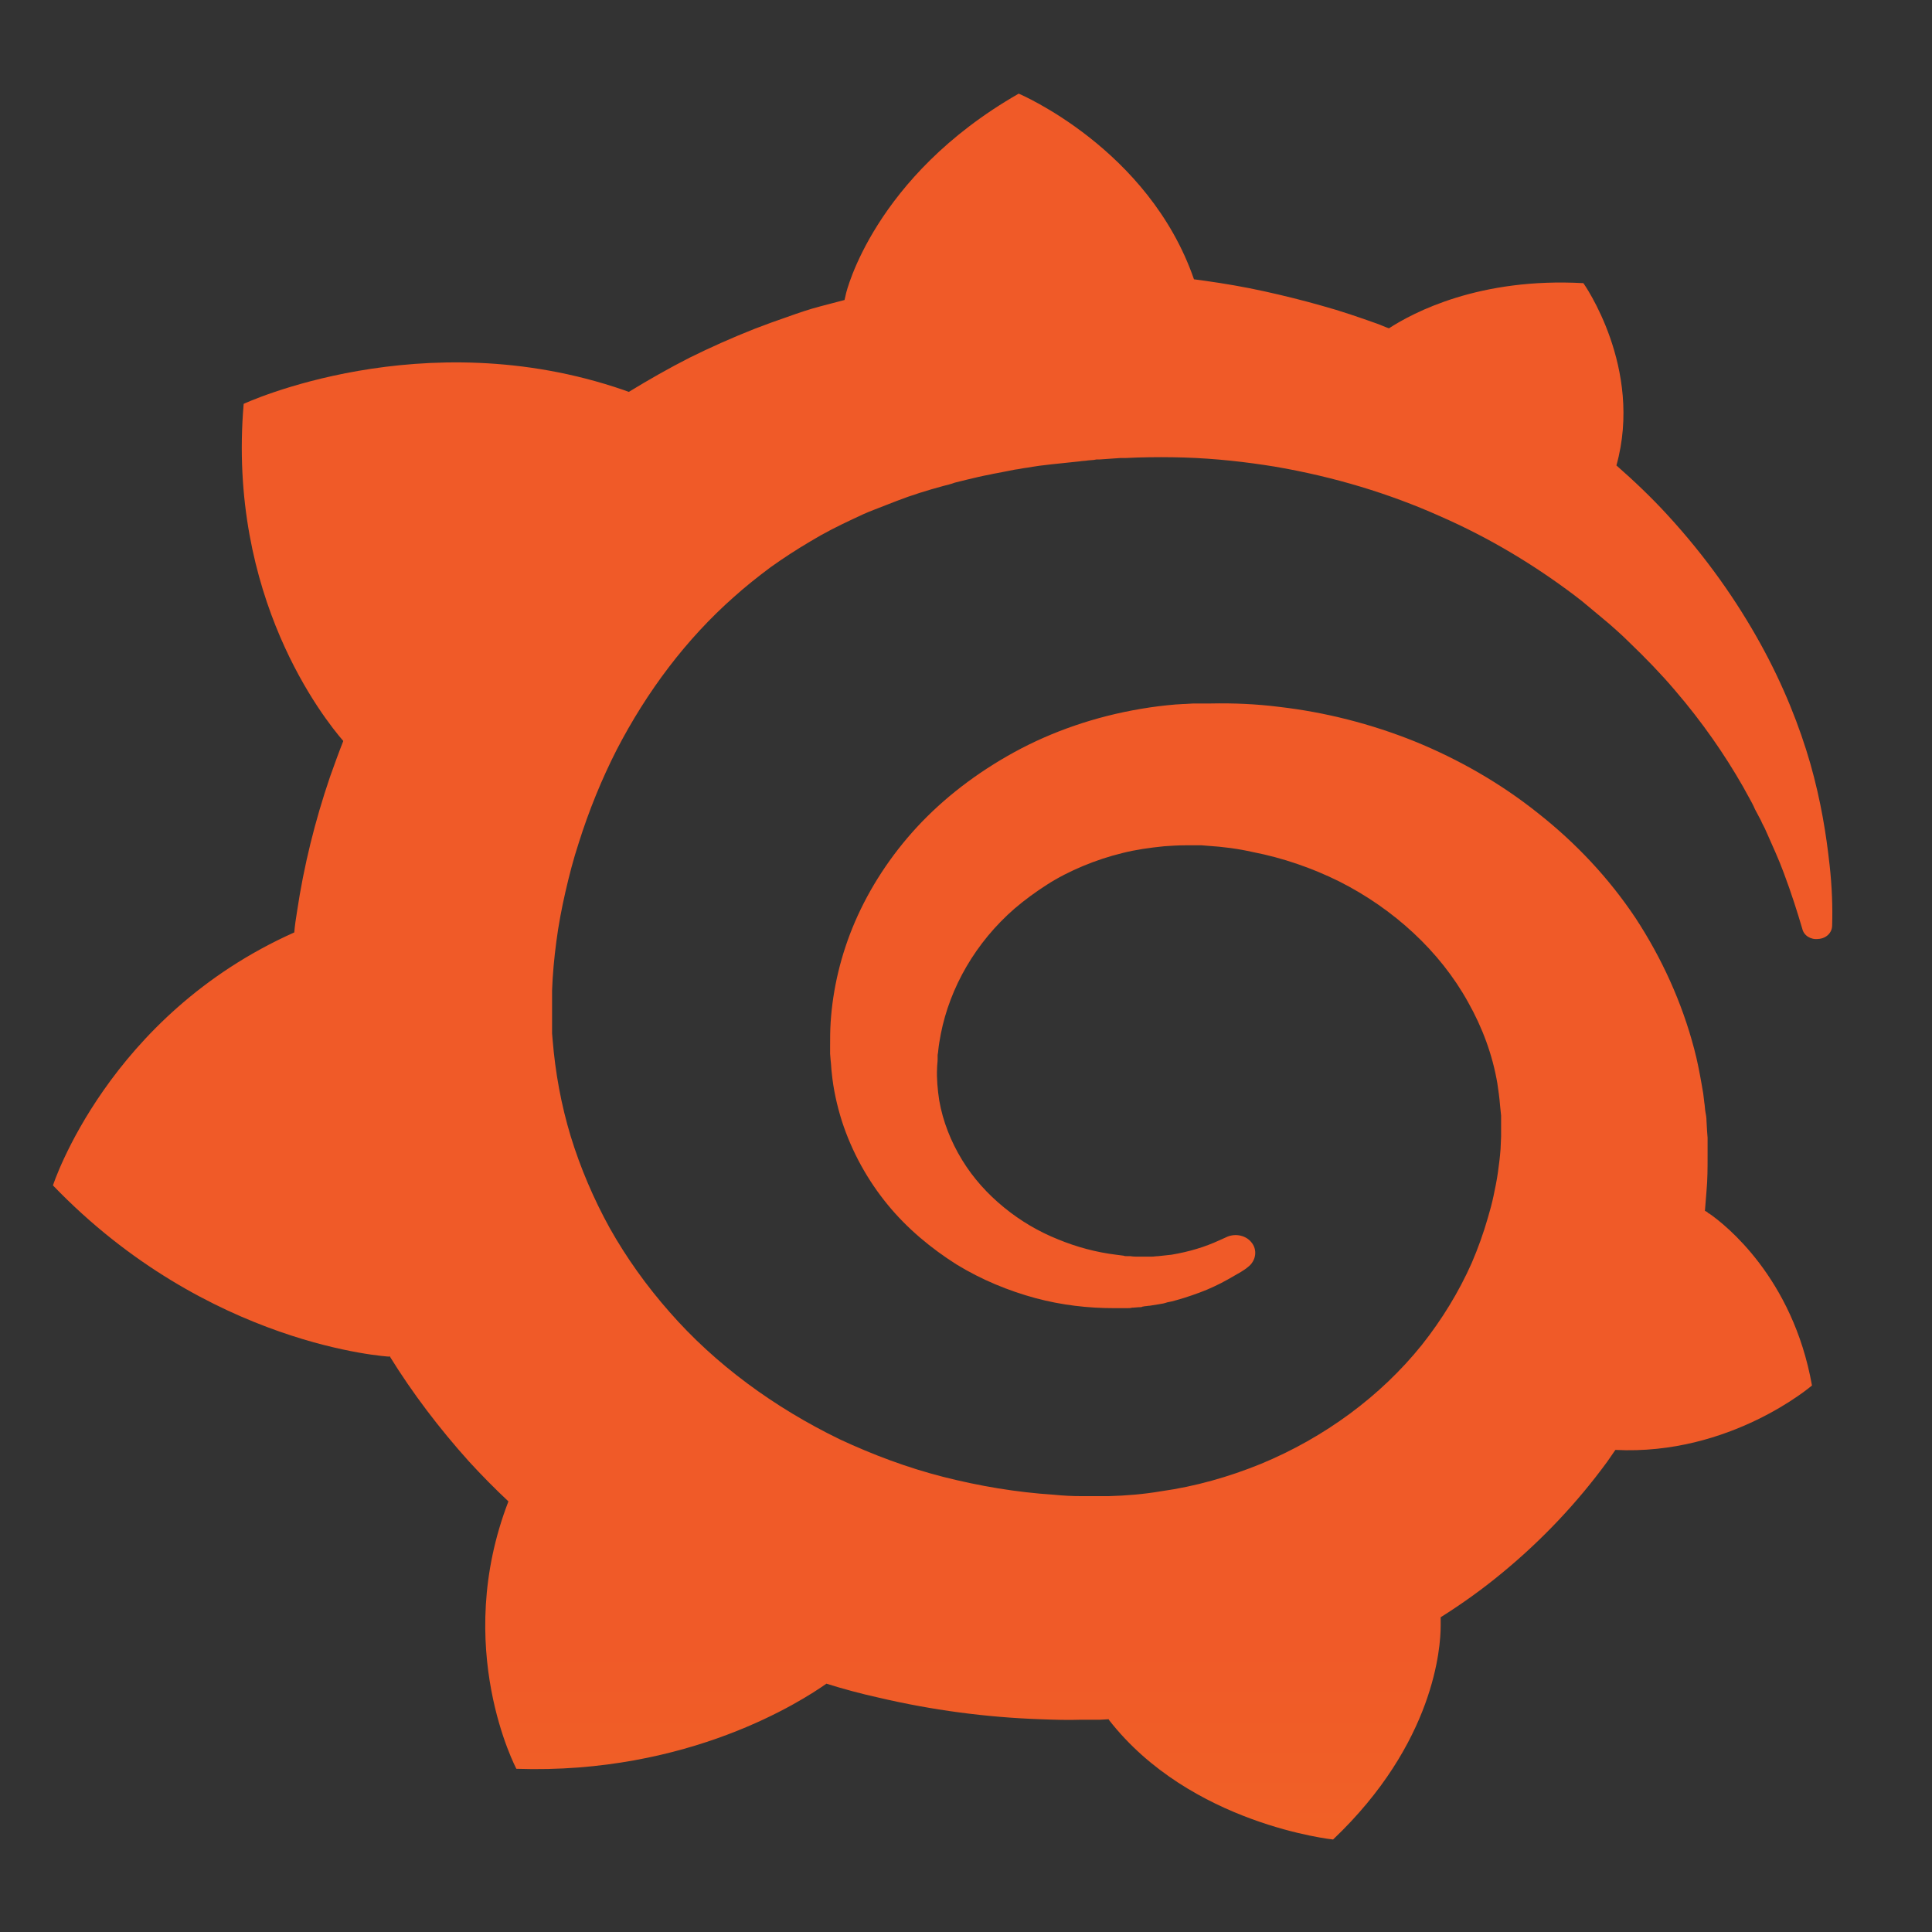 <?xml version="1.0" encoding="UTF-8" standalone="no"?>
<svg
   width="32"
   height="32"
   viewBox="0 0 32 32"
   fill="none"
   version="1.1"
   id="svg4"
   sodipodi:docname="grafana-svgrepo-com.svg"
   xml:space="preserve"
   inkscape:version="1.4 (86a8ad7, 2024-10-11)"
   xmlns:inkscape="http://www.inkscape.org/namespaces/inkscape"
   xmlns:sodipodi="http://sodipodi.sourceforge.net/DTD/sodipodi-0.dtd"
   xmlns="http://www.w3.org/2000/svg"
   xmlns:svg="http://www.w3.org/2000/svg"><rect x="0" y="0" width="32" height="32" fill="#333333" stroke="none"/><defs
     id="defs4"><linearGradient
       id="a"
       x1="-645.732"
       y1="839.188"
       x2="-654.59"
       y2="839.25"
       gradientTransform="matrix(-0.977,-0.323,-0.29,0.877,-375.944,-928.287)"
       gradientUnits="userSpaceOnUse"><stop
         offset="0.231"
         stop-color="#999875"
         id="stop1" /><stop
         offset="0.563"
         stop-color="#9b9977"
         id="stop2" /><stop
         offset="0.683"
         stop-color="#a09f7e"
         id="stop3" /><stop
         offset="0.768"
         stop-color="#a9a889"
         id="stop4" /><stop
         offset="0.837"
         stop-color="#b7b69a"
         id="stop5" /><stop
         offset="0.896"
         stop-color="#c9c7b0"
         id="stop6" /><stop
         offset="0.948"
         stop-color="#deddcb"
         id="stop7" /><stop
         offset="0.994"
         stop-color="#f8f6eb"
         id="stop8" /><stop
         offset="1"
         stop-color="#fbf9ef"
         id="stop9" /></linearGradient><linearGradient
       id="b"
       x1="-644.287"
       y1="823.405"
       x2="-657.028"
       y2="845.476"
       gradientTransform="matrix(-0.977,-0.323,-0.29,0.877,-375.944,-928.287)"
       gradientUnits="userSpaceOnUse"><stop
         offset="0"
         stop-color="#48a547"
         id="stop10" /><stop
         offset="1"
         stop-color="#3f9143"
         id="stop11" /></linearGradient><linearGradient
       id="c"
       x1="-643.386"
       y1="839.485"
       x2="-652.418"
       y2="833.417"
       gradientTransform="matrix(-0.977,-0.323,-0.29,0.877,-375.944,-928.287)"
       gradientUnits="userSpaceOnUse"><stop
         offset="0"
         stop-color="#41a247"
         id="stop12" /><stop
         offset="0.352"
         stop-color="#4ba74b"
         id="stop13" /><stop
         offset="0.956"
         stop-color="#67b554"
         id="stop14" /><stop
         offset="1"
         stop-color="#69b655"
         id="stop15" /></linearGradient><linearGradient
       x1="0%"
       y1="50%"
       x2="100%"
       y2="50%"
       id="linearGradient-1"><stop
         stop-color="#4F4F4F"
         offset="0%"
         id="stop1-1" /><stop
         stop-color="#000000"
         offset="100%"
         id="stop2-5" /></linearGradient><linearGradient
       x1="0%"
       y1="50%"
       x2="100%"
       y2="50%"
       id="linearGradient-2"><stop
         stop-color="#C40000"
         offset="0%"
         id="stop3-2" /><stop
         stop-color="#FF0000"
         offset="100%"
         id="stop4-7" /></linearGradient><filter
       x="-0.066"
       y="-0.248"
       width="1.133"
       height="1.495"
       filterUnits="objectBoundingBox"
       id="filter-1"><feOffset
         dx="0"
         dy="0"
         in="SourceAlpha"
         result="shadowOffsetOuter1"
         id="feOffset1" /><feGaussianBlur
         stdDeviation="6.5"
         in="shadowOffsetOuter1"
         result="shadowBlurOuter1"
         id="feGaussianBlur1" /></filter><linearGradient
       x1="289.776"
       y1="138.692"
       x2="291.194"
       y2="96.788"
       id="linearGradient-2-1"
       gradientTransform="scale(0.616,1.624)"
       gradientUnits="userSpaceOnUse"><stop
         stop-color="#FFEED7"
         offset="0%"
         id="stop1-6" /><stop
         stop-color="#BDBFC2"
         offset="100%"
         id="stop2-8" /></linearGradient><linearGradient
       x1="104.509"
       y1="5.663"
       x2="100.189"
       y2="51.919"
       id="linearGradient-3"
       gradientTransform="scale(1.147,0.872)"
       gradientUnits="userSpaceOnUse"><stop
         stop-color="#FFFFFF"
         stop-opacity="0.8"
         offset="0%"
         id="stop3-5" /><stop
         stop-color="#FFFFFF"
         stop-opacity="0"
         offset="100%"
         id="stop4-76" /></linearGradient><linearGradient
       x1="121.747"
       y1="53.925"
       x2="120.813"
       y2="35.183"
       id="linearGradient-4"
       gradientTransform="scale(0.807,1.239)"
       gradientUnits="userSpaceOnUse"><stop
         stop-color="#FFEED7"
         offset="0%"
         id="stop5-1" /><stop
         stop-color="#BDBFC2"
         offset="100%"
         id="stop6-8" /></linearGradient><linearGradient
       x1="148.083"
       y1="59.381"
       x2="148.083"
       y2="37.696"
       id="linearGradient-5"
       gradientTransform="scale(0.881,1.135)"
       gradientUnits="userSpaceOnUse"><stop
         stop-color="#FFEED7"
         offset="0%"
         id="stop7-9" /><stop
         stop-color="#BDBFC2"
         offset="100%"
         id="stop8-2" /></linearGradient><linearGradient
       x1="155.589"
       y1="41.362"
       x2="154.901"
       y2="49.22"
       id="linearGradient-6"
       gradientTransform="scale(0.825,1.212)"
       gradientUnits="userSpaceOnUse"><stop
         stop-color="#FFFFFF"
         stop-opacity="0.65"
         offset="0%"
         id="stop9-7" /><stop
         stop-color="#FFFFFF"
         stop-opacity="0"
         offset="100%"
         id="stop10-9" /></linearGradient><linearGradient
       x1="123.984"
       y1="40.585"
       x2="124.622"
       y2="46.678"
       id="linearGradient-7"
       gradientTransform="scale(0.783,1.278)"
       gradientUnits="userSpaceOnUse"><stop
         stop-color="#FFFFFF"
         stop-opacity="0.65"
         offset="0%"
         id="stop11-5" /><stop
         stop-color="#FFFFFF"
         stop-opacity="0"
         offset="100%"
         id="stop12-4" /></linearGradient><linearGradient
       x1="148.015"
       y1="182.555"
       x2="148.015"
       y2="114.048"
       id="linearGradient-8"
       gradientTransform="scale(0.813,1.23)"
       gradientUnits="userSpaceOnUse"><stop
         stop-color="#FFEED7"
         offset="0%"
         id="stop13-3" /><stop
         stop-color="#BDBFC2"
         offset="100%"
         id="stop14-1" /></linearGradient><linearGradient
       x1="108.99"
       y1="156.393"
       x2="101.375"
       y2="102.297"
       id="linearGradient-9"
       gradientTransform="scale(0.693,1.444)"
       gradientUnits="userSpaceOnUse"><stop
         stop-color="#FFEED7"
         offset="0%"
         id="stop15-2" /><stop
         stop-color="#BDBFC2"
         offset="100%"
         id="stop16" /></linearGradient><linearGradient
       x1="104.4"
       y1="144.859"
       x2="104.694"
       y2="204.601"
       id="linearGradient-10"
       gradientTransform="scale(1.108,0.903)"
       gradientUnits="userSpaceOnUse"><stop
         stop-color="#FFFFFF"
         stop-opacity="0.8"
         offset="0%"
         id="stop17" /><stop
         stop-color="#FFFFFF"
         stop-opacity="0"
         offset="100%"
         id="stop18" /></linearGradient><linearGradient
       x1="102.845"
       y1="110.189"
       x2="103.196"
       y2="134.559"
       id="linearGradient-11"
       gradientTransform="scale(1.137,0.88)"
       gradientUnits="userSpaceOnUse"><stop
         stop-color="#FFFFFF"
         stop-opacity="0.65"
         offset="0%"
         id="stop19" /><stop
         stop-color="#FFFFFF"
         stop-opacity="0"
         offset="100%"
         id="stop20" /></linearGradient><linearGradient
       x1="103.163"
       y1="63.007"
       x2="103.163"
       y2="108.008"
       id="linearGradient-12"
       gradientTransform="scale(0.572,1.749)"
       gradientUnits="userSpaceOnUse"><stop
         stop-color="#FFFFFF"
         stop-opacity="0.65"
         offset="0%"
         id="stop21" /><stop
         stop-color="#FFFFFF"
         stop-opacity="0"
         offset="100%"
         id="stop22" /></linearGradient><linearGradient
       x1="330.861"
       y1="58.718"
       x2="330.855"
       y2="99.452"
       id="linearGradient-13"
       gradientTransform="scale(0.573,1.745)"
       gradientUnits="userSpaceOnUse"><stop
         stop-color="#FFFFFF"
         stop-opacity="0.65"
         offset="0%"
         id="stop23" /><stop
         stop-color="#FFFFFF"
         stop-opacity="0"
         offset="100%"
         id="stop24" /></linearGradient><linearGradient
       x1="54.492"
       y1="225.123"
       x2="41.523"
       y2="269.052"
       id="linearGradient-14"
       gradientTransform="scale(1.012,0.989)"
       gradientUnits="userSpaceOnUse"><stop
         stop-color="#FFA63F"
         offset="0%"
         id="stop25" /><stop
         stop-color="#FFFF00"
         offset="100%"
         id="stop26" /></linearGradient><linearGradient
       x1="181.205"
       y1="222.524"
       x2="179.432"
       y2="145.708"
       id="linearGradient-15"
       gradientTransform="scale(1.021,0.98)"
       gradientUnits="userSpaceOnUse"><stop
         stop-color="#FFEED7"
         offset="0%"
         id="stop27" /><stop
         stop-color="#BDBFC2"
         offset="100%"
         id="stop28" /></linearGradient><linearGradient
       x1="180.039"
       y1="200.218"
       x2="211.415"
       y2="249.231"
       id="linearGradient-16"
       gradientTransform="scale(0.956,1.046)"
       gradientUnits="userSpaceOnUse"><stop
         stop-color="#FFA63F"
         offset="0%"
         id="stop29" /><stop
         stop-color="#FFFF00"
         offset="100%"
         id="stop30" /></linearGradient><linearGradient
       x1="224.736"
       y1="142.267"
       x2="218.798"
       y2="186.406"
       id="linearGradient-17"
       gradientTransform="scale(0.812,1.232)"
       gradientUnits="userSpaceOnUse"><stop
         stop-color="#FFFFFF"
         stop-opacity="0.65"
         offset="0%"
         id="stop31" /><stop
         stop-color="#FFFFFF"
         stop-opacity="0"
         offset="100%"
         id="stop32" /></linearGradient><linearGradient
       x1="53.036"
       y1="186.021"
       x2="55.102"
       y2="244.907"
       id="linearGradient-18"
       gradientTransform="scale(0.987,1.013)"
       gradientUnits="userSpaceOnUse"><stop
         stop-color="#FFFFFF"
         stop-opacity="0.65"
         offset="0%"
         id="stop33" /><stop
         stop-color="#FFFFFF"
         stop-opacity="0"
         offset="100%"
         id="stop34" /></linearGradient><linearGradient
       x1="172.71"
       y1="182.054"
       x2="175.562"
       y2="200.621"
       id="linearGradient-19"
       gradientTransform="scale(1.044,0.958)"
       gradientUnits="userSpaceOnUse"><stop
         stop-color="#FFFFFF"
         stop-opacity="0.65"
         offset="0%"
         id="stop35" /><stop
         stop-color="#FFFFFF"
         stop-opacity="0"
         offset="100%"
         id="stop36" /></linearGradient><linearGradient
       x1="95.571"
       y1="77.674"
       x2="95.992"
       y2="119.353"
       id="linearGradient-20"
       gradientTransform="scale(1.211,0.826)"
       gradientUnits="userSpaceOnUse"><stop
         stop-color="#FFA63F"
         offset="0%"
         id="stop37" /><stop
         stop-color="#FFFF00"
         offset="100%"
         id="stop38" /></linearGradient><linearGradient
       x1="89.543"
       y1="78.129"
       x2="89.431"
       y2="98.91"
       id="linearGradient-21"
       gradientTransform="scale(1.252,0.798)"
       gradientUnits="userSpaceOnUse"><stop
         stop-color="#FFFFFF"
         stop-opacity="0.65"
         offset="0%"
         id="stop39" /><stop
         stop-color="#FFFFFF"
         stop-opacity="0"
         offset="100%"
         id="stop40" /></linearGradient><linearGradient
       x1="171.694"
       y1="368.874"
       x2="58.638"
       y2="239.067"
       id="linearGradient-1-1"
       gradientTransform="scale(1.414,0.707)"
       gradientUnits="userSpaceOnUse"><stop
         stop-color="#0052CC"
         offset="18%"
         id="stop1-3" /><stop
         stop-color="#2684FF"
         offset="100%"
         id="stop2-89" /></linearGradient><linearGradient
       x1="8.972"
       y1="-21.812"
       x2="122.094"
       y2="108.01"
       id="linearGradient-2-3"
       gradientTransform="scale(1.413,0.708)"
       gradientUnits="userSpaceOnUse"><stop
         stop-color="#0052CC"
         offset="18%"
         id="stop3-4" /><stop
         stop-color="#2684FF"
         offset="100%"
         id="stop4-4" /></linearGradient><linearGradient
       id="paint0_linear_87_8204"
       x1="12.481"
       y1="2"
       x2="12.481"
       y2="22.741"
       gradientUnits="userSpaceOnUse"><stop
         stop-color="#327EBD"
         id="stop2-0" /><stop
         offset="1"
         stop-color="#1565A7"
         id="stop3-6" /></linearGradient><linearGradient
       id="paint1_linear_87_8204"
       x1="19.519"
       y1="9.259"
       x2="19.519"
       y2="30"
       gradientUnits="userSpaceOnUse"><stop
         stop-color="#FFDA4B"
         id="stop4-6" /><stop
         offset="1"
         stop-color="#F9C600"
         id="stop5-18" /></linearGradient><linearGradient
       x1="416.942"
       y1="937.008"
       x2="416.942"
       y2="238.28"
       id="linearGradient-1-8"
       gradientTransform="matrix(0.11,0,0,0.108,0.877,1.551)"
       gradientUnits="userSpaceOnUse"><stop
         stop-color="#FFF100"
         offset="0%"
         id="stop1-2" /><stop
         stop-color="#F05A28"
         offset="100%"
         id="stop2-9" /></linearGradient></defs><sodipodi:namedview
     id="namedview4"
     pagecolor="#505050"
     bordercolor="#eeeeee"
     borderopacity="1"
     inkscape:showpageshadow="0"
     inkscape:pageopacity="0"
     inkscape:pagecheckerboard="0"
     inkscape:deskcolor="#505050"
     inkscape:zoom="12.67"
     inkscape:cx="16.140489"
     inkscape:cy="14.798737"
     inkscape:window-width="1600"
     inkscape:window-height="829"
     inkscape:window-x="-8"
     inkscape:window-y="-8"
     inkscape:window-maximized="1"
     inkscape:current-layer="svg4" /><path
     d="M 30.302,14.313 C 30.249,13.827 30.161,13.269 29.985,12.648 29.808,12.034 29.543,11.357 29.155,10.656 28.767,9.955 28.264,9.23 27.611,8.521 27.355,8.242 27.073,7.972 26.773,7.709 27.223,6.092 26.226,4.69 26.226,4.69 24.505,4.594 23.411,5.175 23.005,5.438 22.935,5.414 22.873,5.383 22.803,5.359 22.511,5.255 22.211,5.151 21.894,5.064 21.585,4.976 21.267,4.897 20.941,4.825 20.614,4.753 20.288,4.697 19.953,4.65 19.891,4.642 19.838,4.634 19.776,4.626 19.026,2.459 16.873,1.551 16.873,1.551 c -2.409,1.378 -2.859,3.306 -2.859,3.306 0,0 -0.009,0.04 -0.026,0.112 -0.132,0.032 -0.265,0.072 -0.397,0.104 -0.185,0.048 -0.371,0.112 -0.547,0.175 -0.185,0.064 -0.362,0.127 -0.547,0.199 -0.362,0.143 -0.723,0.303 -1.076,0.478 -0.344,0.175 -0.679,0.366 -1.006,0.566 -0.044,-0.016 -0.088,-0.032 -0.088,-0.032 C 6.992,5.311 4.036,6.689 4.036,6.689 3.762,9.891 5.368,11.907 5.686,12.273 c -0.079,0.199 -0.15,0.398 -0.221,0.597 -0.247,0.725 -0.432,1.466 -0.547,2.239 -0.018,0.112 -0.035,0.223 -0.044,0.335 -3.088,1.378 -3.997,4.19 -3.997,4.19 2.568,2.669 5.567,2.836 5.567,2.836 0,0 0.009,-0.008 0.009,-0.008 0.379,0.613 0.821,1.195 1.315,1.745 0.212,0.231 0.424,0.446 0.653,0.661 -0.935,2.422 0.132,4.429 0.132,4.429 2.859,0.096 4.738,-1.131 5.135,-1.41 0.282,0.088 0.574,0.167 0.865,0.231 0.882,0.207 1.782,0.327 2.682,0.358 0.221,0.008 0.45,0.016 0.671,0.008 h 0.106 0.071 0.141 l 0.141,-0.008 v 0.008 c 1.35,1.737 3.715,1.984 3.715,1.984 1.685,-1.601 1.782,-3.194 1.782,-3.537 0,0 0,-0.008 0,-0.024 0,-0.032 0,-0.048 0,-0.048 0,-0.024 0,-0.048 0,-0.072 0.353,-0.223 0.688,-0.462 1.006,-0.725 0.671,-0.55 1.262,-1.179 1.756,-1.856 0.044,-0.064 0.088,-0.127 0.132,-0.191 1.906,0.096 3.256,-1.067 3.256,-1.067 -0.318,-1.792 -1.447,-2.669 -1.685,-2.836 0,0 -0.009,-0.008 -0.026,-0.016 -0.018,-0.008 -0.018,-0.016 -0.018,-0.016 0,0 0,0 0,0 -0.009,-0.008 -0.026,-0.016 -0.044,-0.024 0.009,-0.112 0.018,-0.215 0.026,-0.327 0.018,-0.191 0.018,-0.39 0.018,-0.582 v -0.143 -0.072 -0.04 c 0,-0.048 0,-0.032 0,-0.048 l -0.009,-0.119 -0.009,-0.159 c 0,-0.056 -0.009,-0.104 -0.018,-0.151 -0.009,-0.048 -0.009,-0.104 -0.018,-0.151 l -0.018,-0.151 -0.026,-0.151 c -0.035,-0.199 -0.071,-0.39 -0.124,-0.589 -0.203,-0.773 -0.538,-1.506 -0.971,-2.167 -0.441,-0.661 -0.988,-1.243 -1.615,-1.737 -0.618,-0.494 -1.315,-0.892 -2.038,-1.187 -0.732,-0.295 -1.491,-0.486 -2.25,-0.574 -0.379,-0.048 -0.759,-0.064 -1.138,-0.056 h -0.141 -0.035 c -0.009,0 -0.053,0 -0.044,0 h -0.062 l -0.141,0.008 c -0.053,0 -0.106,0.008 -0.15,0.008 -0.194,0.016 -0.388,0.04 -0.574,0.072 -0.759,0.127 -1.473,0.374 -2.1,0.717 -0.626,0.343 -1.173,0.765 -1.615,1.243 -0.441,0.478 -0.785,1.012 -1.023,1.561 -0.238,0.55 -0.371,1.123 -0.406,1.673 -0.009,0.135 -0.009,0.279 -0.009,0.414 0,0.032 0,0.072 0,0.104 l 0.009,0.112 c 0.009,0.064 0.009,0.135 0.018,0.199 0.026,0.279 0.088,0.55 0.168,0.805 0.168,0.518 0.432,0.988 0.759,1.386 0.326,0.398 0.723,0.725 1.138,0.988 0.415,0.255 0.865,0.438 1.306,0.558 0.441,0.119 0.882,0.167 1.297,0.167 0.053,0 0.106,0 0.15,0 0.026,0 0.053,0 0.079,0 0.026,0 0.053,0 0.079,-0.008 0.044,0 0.088,-0.008 0.132,-0.008 0.009,0 0.026,0 0.035,-0.008 l 0.044,-0.008 c 0.026,0 0.053,-0.008 0.079,-0.008 0.053,-0.008 0.097,-0.016 0.15,-0.024 0.053,-0.008 0.097,-0.016 0.141,-0.032 0.097,-0.016 0.185,-0.048 0.274,-0.072 0.176,-0.056 0.353,-0.119 0.503,-0.191 0.159,-0.072 0.3,-0.159 0.441,-0.239 0.035,-0.024 0.079,-0.048 0.115,-0.08 0.141,-0.104 0.168,-0.295 0.053,-0.422 -0.097,-0.112 -0.274,-0.143 -0.415,-0.072 -0.035,0.016 -0.071,0.032 -0.106,0.048 -0.124,0.056 -0.247,0.104 -0.379,0.143 -0.132,0.04 -0.274,0.072 -0.415,0.096 -0.071,0.008 -0.141,0.016 -0.221,0.024 -0.035,0 -0.071,0.008 -0.115,0.008 -0.035,0 -0.079,0 -0.106,0 -0.035,0 -0.071,0 -0.106,0 -0.044,0 -0.088,0 -0.132,-0.008 0,0 -0.026,0 -0.009,0 h -0.018 -0.026 c -0.018,0 -0.044,0 -0.062,-0.008 -0.044,-0.008 -0.079,-0.008 -0.124,-0.016 -0.326,-0.04 -0.653,-0.127 -0.962,-0.255 -0.318,-0.127 -0.618,-0.303 -0.891,-0.526 -0.274,-0.223 -0.512,-0.486 -0.697,-0.789 -0.185,-0.303 -0.318,-0.637 -0.379,-0.988 -0.026,-0.175 -0.044,-0.358 -0.035,-0.534 0,-0.048 0.009,-0.096 0.009,-0.143 0,0.016 0,-0.008 0,-0.008 v -0.016 -0.04 c 0,-0.024 0.009,-0.048 0.009,-0.072 0.009,-0.096 0.026,-0.191 0.044,-0.287 0.15,-0.765 0.574,-1.514 1.226,-2.079 0.168,-0.143 0.344,-0.271 0.529,-0.39 0.185,-0.119 0.388,-0.223 0.6,-0.311 0.212,-0.088 0.424,-0.159 0.653,-0.215 0.221,-0.056 0.45,-0.088 0.688,-0.112 0.115,-0.008 0.229,-0.016 0.353,-0.016 0.035,0 0.053,0 0.079,0 h 0.097 0.062 c 0.026,0 0,0 0.009,0 h 0.026 l 0.097,0.008 c 0.256,0.016 0.503,0.048 0.75,0.104 0.494,0.096 0.979,0.263 1.429,0.486 0.9,0.454 1.668,1.155 2.135,2 0.238,0.422 0.406,0.876 0.485,1.346 0.018,0.119 0.035,0.239 0.044,0.358 l 0.009,0.088 0.009,0.088 c 0,0.032 0,0.064 0,0.088 0,0.032 0,0.064 0,0.088 v 0.08 0.088 c 0,0.056 -0.009,0.151 -0.009,0.207 -0.009,0.127 -0.026,0.263 -0.044,0.39 -0.018,0.127 -0.044,0.255 -0.071,0.382 -0.026,0.127 -0.062,0.255 -0.097,0.374 -0.071,0.247 -0.159,0.494 -0.265,0.741 -0.212,0.478 -0.494,0.94 -0.829,1.362 -0.679,0.844 -1.606,1.53 -2.665,1.968 -0.529,0.215 -1.085,0.374 -1.659,0.454 -0.282,0.048 -0.574,0.072 -0.865,0.08 h -0.053 -0.044 -0.097 -0.141 -0.071 c 0.035,0 -0.009,0 -0.009,0 h -0.026 c -0.159,0 -0.309,-0.008 -0.468,-0.024 -0.618,-0.04 -1.226,-0.143 -1.826,-0.295 -0.591,-0.151 -1.165,-0.366 -1.712,-0.621 -1.085,-0.526 -2.065,-1.243 -2.823,-2.111 -0.379,-0.43 -0.715,-0.9 -0.988,-1.386 C 9.832,19.858 9.612,19.34 9.453,18.822 9.294,18.297 9.197,17.763 9.153,17.221 l -0.009,-0.104 v -0.024 -0.024 -0.048 -0.088 -0.024 -0.032 -0.064 -0.127 -0.024 c 0,0 0,0.008 0,-0.008 v -0.048 c 0,-0.064 0,-0.135 0,-0.199 0.009,-0.263 0.035,-0.542 0.071,-0.813 0.035,-0.271 0.088,-0.55 0.15,-0.821 0.062,-0.271 0.132,-0.542 0.221,-0.813 0.168,-0.534 0.379,-1.052 0.626,-1.537 0.503,-0.972 1.156,-1.84 1.941,-2.533 0.194,-0.175 0.397,-0.335 0.609,-0.494 0.212,-0.151 0.432,-0.295 0.662,-0.43 0.221,-0.135 0.459,-0.255 0.697,-0.366 0.115,-0.056 0.238,-0.112 0.362,-0.159 0.062,-0.024 0.124,-0.048 0.185,-0.072 0.062,-0.024 0.124,-0.048 0.185,-0.072 0.247,-0.096 0.503,-0.175 0.768,-0.247 0.062,-0.016 0.132,-0.032 0.194,-0.056 0.062,-0.016 0.132,-0.032 0.194,-0.048 0.132,-0.032 0.265,-0.064 0.397,-0.088 0.062,-0.016 0.132,-0.024 0.203,-0.04 0.071,-0.016 0.132,-0.024 0.203,-0.04 0.071,-0.008 0.132,-0.024 0.203,-0.032 l 0.097,-0.016 0.106,-0.016 c 0.071,-0.008 0.132,-0.016 0.203,-0.024 0.079,-0.008 0.15,-0.016 0.229,-0.024 0.062,-0.008 0.168,-0.016 0.229,-0.024 0.044,-0.008 0.097,-0.008 0.141,-0.016 l 0.097,-0.008 0.044,-0.008 h 0.053 c 0.079,-0.008 0.15,-0.008 0.229,-0.016 l 0.115,-0.008 c 0,0 0.044,0 0.009,0 h 0.026 0.053 c 0.062,0 0.132,-0.008 0.194,-0.008 0.256,-0.008 0.521,-0.008 0.776,0 0.512,0.016 1.015,0.072 1.5,0.151 0.979,0.167 1.897,0.446 2.735,0.821 0.838,0.366 1.579,0.821 2.232,1.314 0.044,0.032 0.079,0.064 0.124,0.096 0.035,0.032 0.079,0.064 0.115,0.096 0.079,0.064 0.15,0.127 0.229,0.191 0.079,0.064 0.15,0.127 0.221,0.191 0.071,0.064 0.141,0.127 0.212,0.199 0.274,0.263 0.529,0.526 0.759,0.797 0.459,0.534 0.829,1.075 1.121,1.585 0.018,0.032 0.035,0.064 0.053,0.096 0.018,0.032 0.035,0.064 0.053,0.096 0.035,0.064 0.071,0.127 0.097,0.191 0.035,0.064 0.062,0.119 0.097,0.183 0.026,0.064 0.062,0.119 0.088,0.183 0.106,0.239 0.212,0.47 0.291,0.685 0.132,0.351 0.229,0.661 0.309,0.932 0.026,0.112 0.141,0.183 0.265,0.167 0.132,-0.008 0.229,-0.104 0.229,-0.223 0.009,-0.287 0,-0.629 -0.044,-1.02 z"
     fill="url(#linearGradient-1)"
     fill-rule="nonzero"
     id="path2"
     style="fill:url(#linearGradient-1-8);stroke-width:0.109" /></svg>
